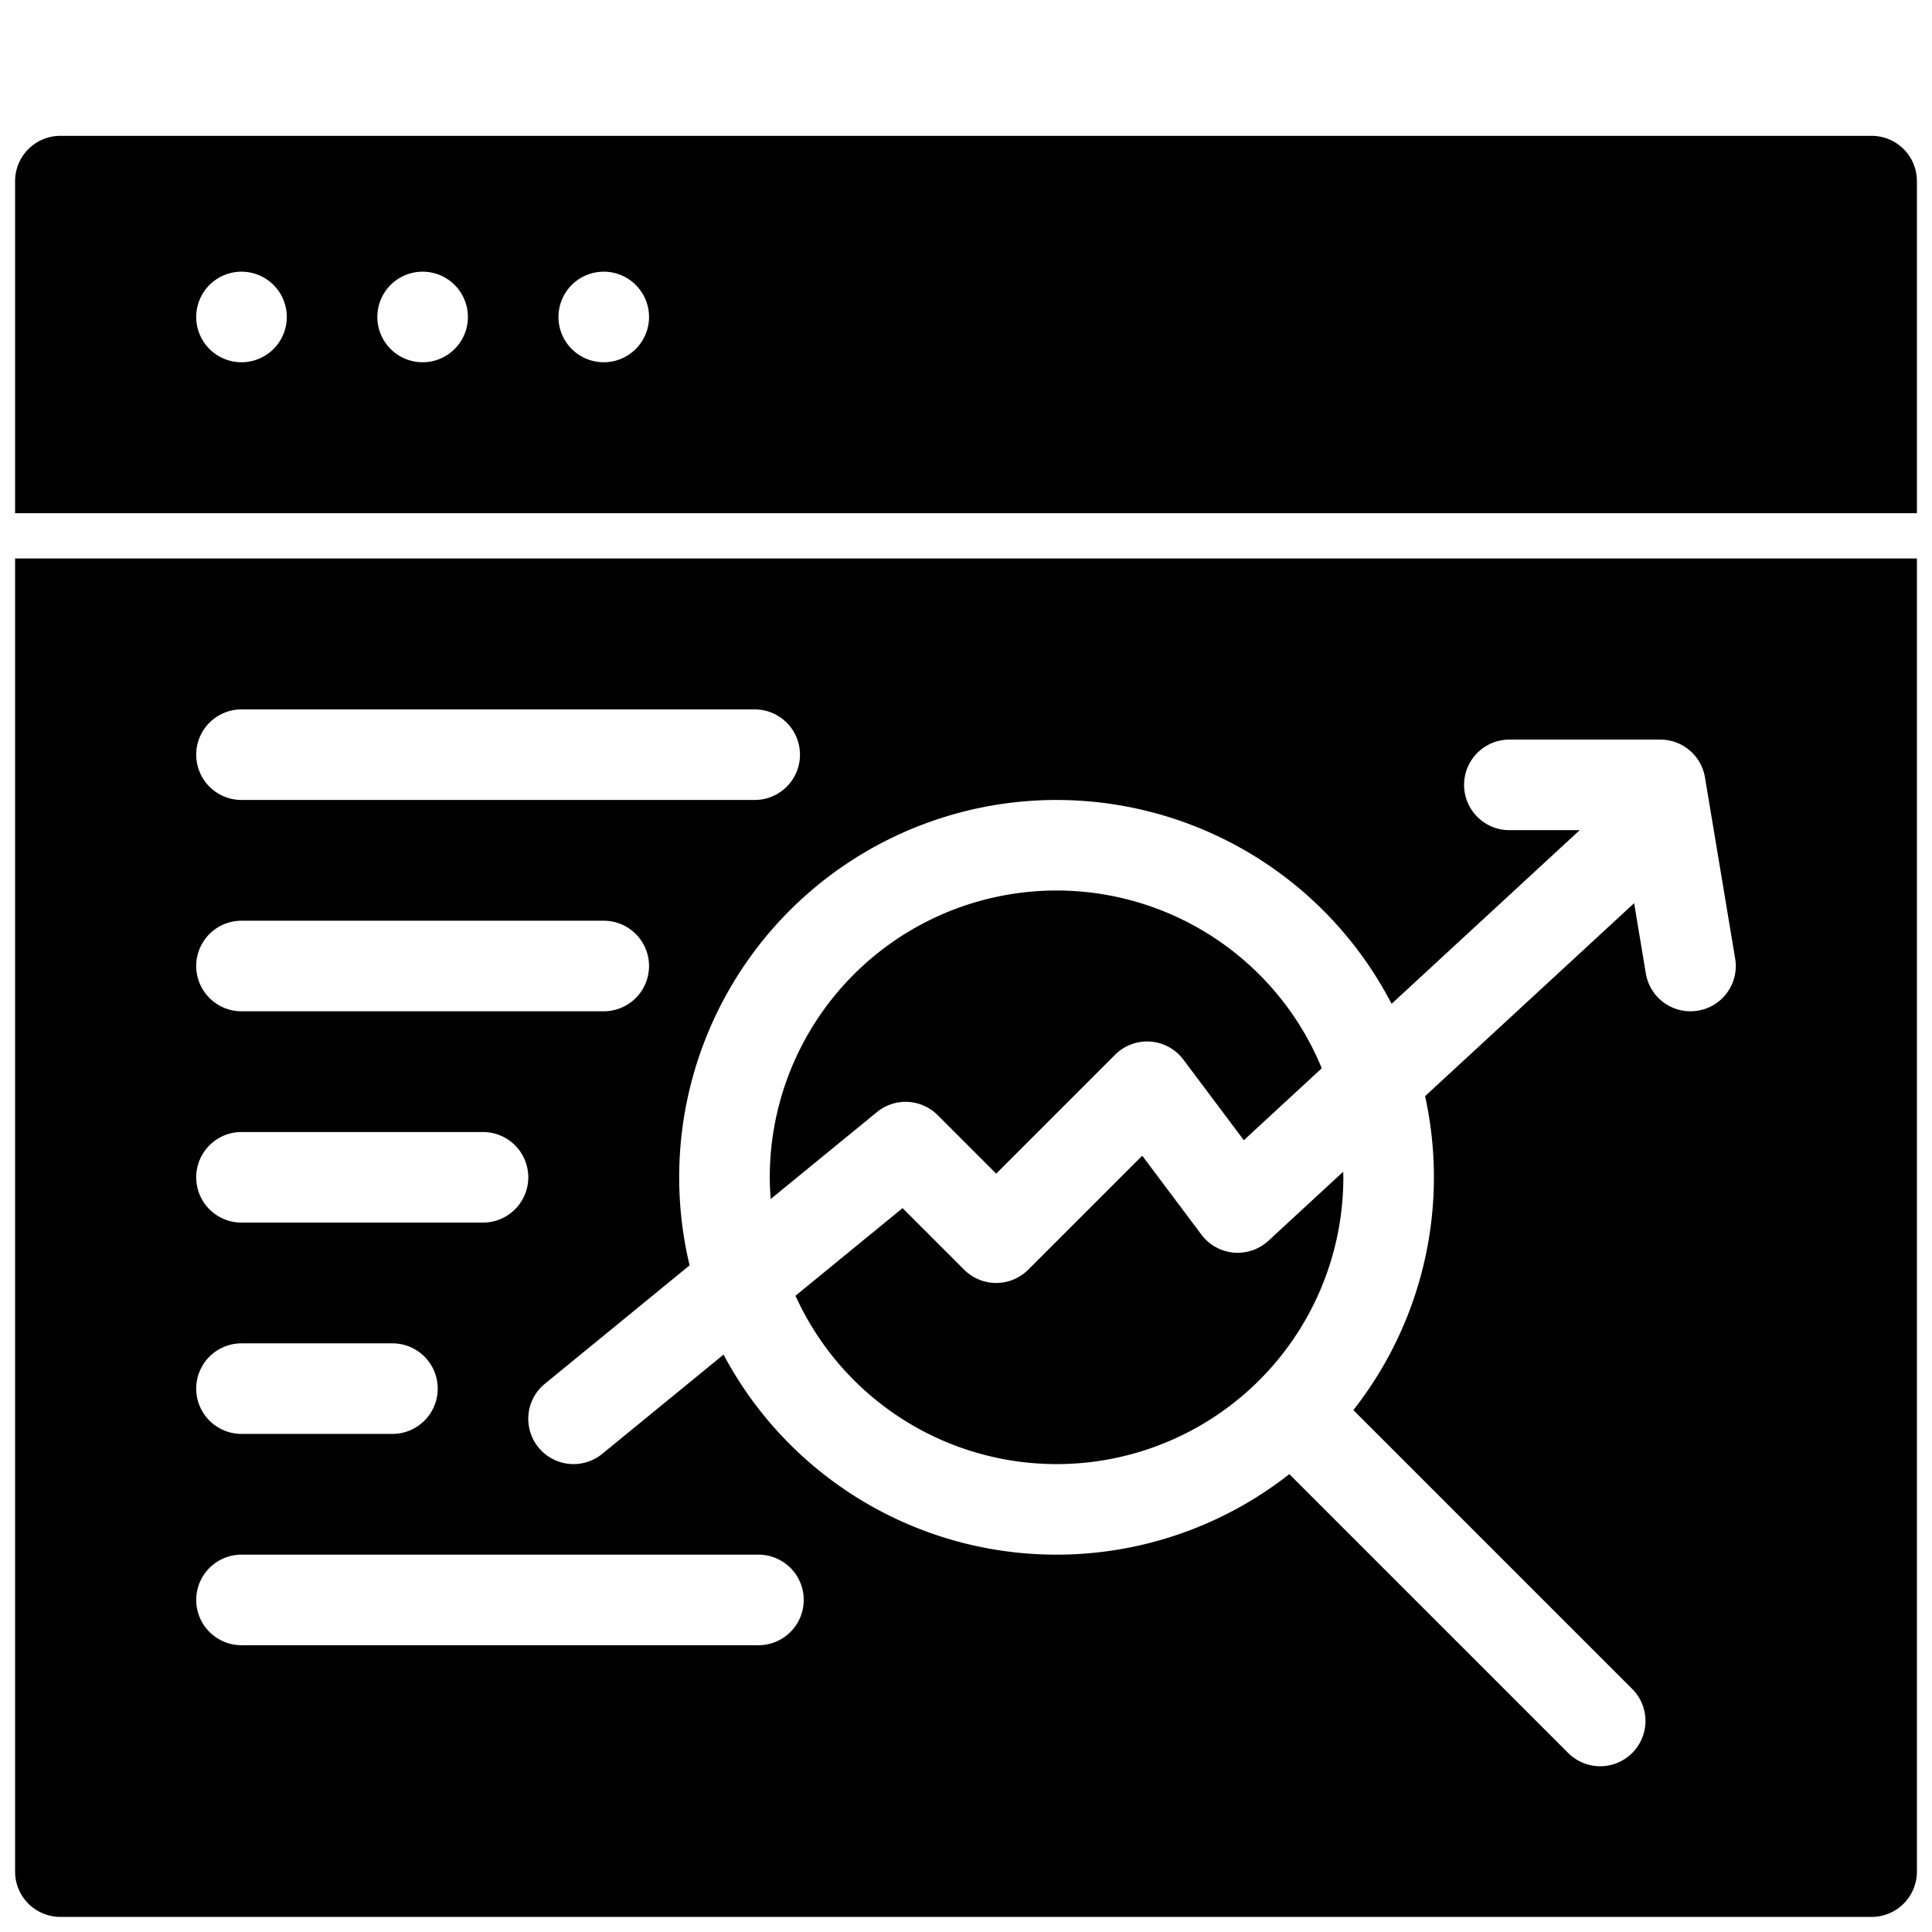 <svg height="512" viewBox="0 0 512 512" width="512" xmlns="http://www.w3.org/2000/svg"><g id="_23-content_analysis" data-name="23-content analysis"><g id="glyph"><path d="m496 36h-480a12 12 0 0 0 -12 12v88h504v-88a12 12 0 0 0 -12-12zm-432 60a12 12 0 1 1 12-12 12 12 0 0 1 -12 12zm48 0a12 12 0 1 1 12-12 12 12 0 0 1 -12 12zm48 0a12 12 0 1 1 12-12 12 12 0 0 1 -12 12z"/><path d="m326.91 331.95a12 12 0 0 1 -8.51-4.75l-15.7-20.931-30.216 30.216a12 12 0 0 1 -16.97 0l-16.321-16.321-28.383 23.222a75.983 75.983 0 0 0 145.19-31.386c0-.5-.028-.986-.038-1.48l-19.822 18.3a12.022 12.022 0 0 1 -9.23 3.13z"/><path d="m204.24 317.754 28.16-23.041a12 12 0 0 1 16.084.8l15.516 15.516 31.515-31.514a12 12 0 0 1 18.085 1.285l16.026 21.368 20.652-19.068a75.991 75.991 0 0 0 -146.278 28.9c0 1.938.1 3.852.24 5.754z"/><path d="m4 496a12 12 0 0 0 12 12h480a12 12 0 0 0 12-12v-348h-504zm364.784-229.978 49.857-46.022h-18.641a12 12 0 0 1 0-24h40a12 12 0 0 1 11.837 10.027l8 48a12 12 0 1 1 -23.674 3.946l-3.1-18.62-55.4 51.135a99.9 99.9 0 0 1 -19.007 83.2l73.829 73.829a12 12 0 1 1 -16.97 16.97l-73.829-73.829a99.907 99.907 0 0 1 -149.939-31.672l-32.148 26.3a12 12 0 1 1 -15.2-18.574l38.354-31.38a99.993 99.993 0 0 1 186.029-69.311zm-304.784-78.022h136a12 12 0 0 1 0 24h-136a12 12 0 0 1 0-24zm0 56h96a12 12 0 0 1 0 24h-96a12 12 0 0 1 0-24zm0 56h64a12 12 0 0 1 0 24h-64a12 12 0 0 1 0-24zm0 56h40a12 12 0 0 1 0 24h-40a12 12 0 0 1 0-24zm0 56h137a12 12 0 0 1 0 24h-137a12 12 0 0 1 0-24z"/></g></g></svg>